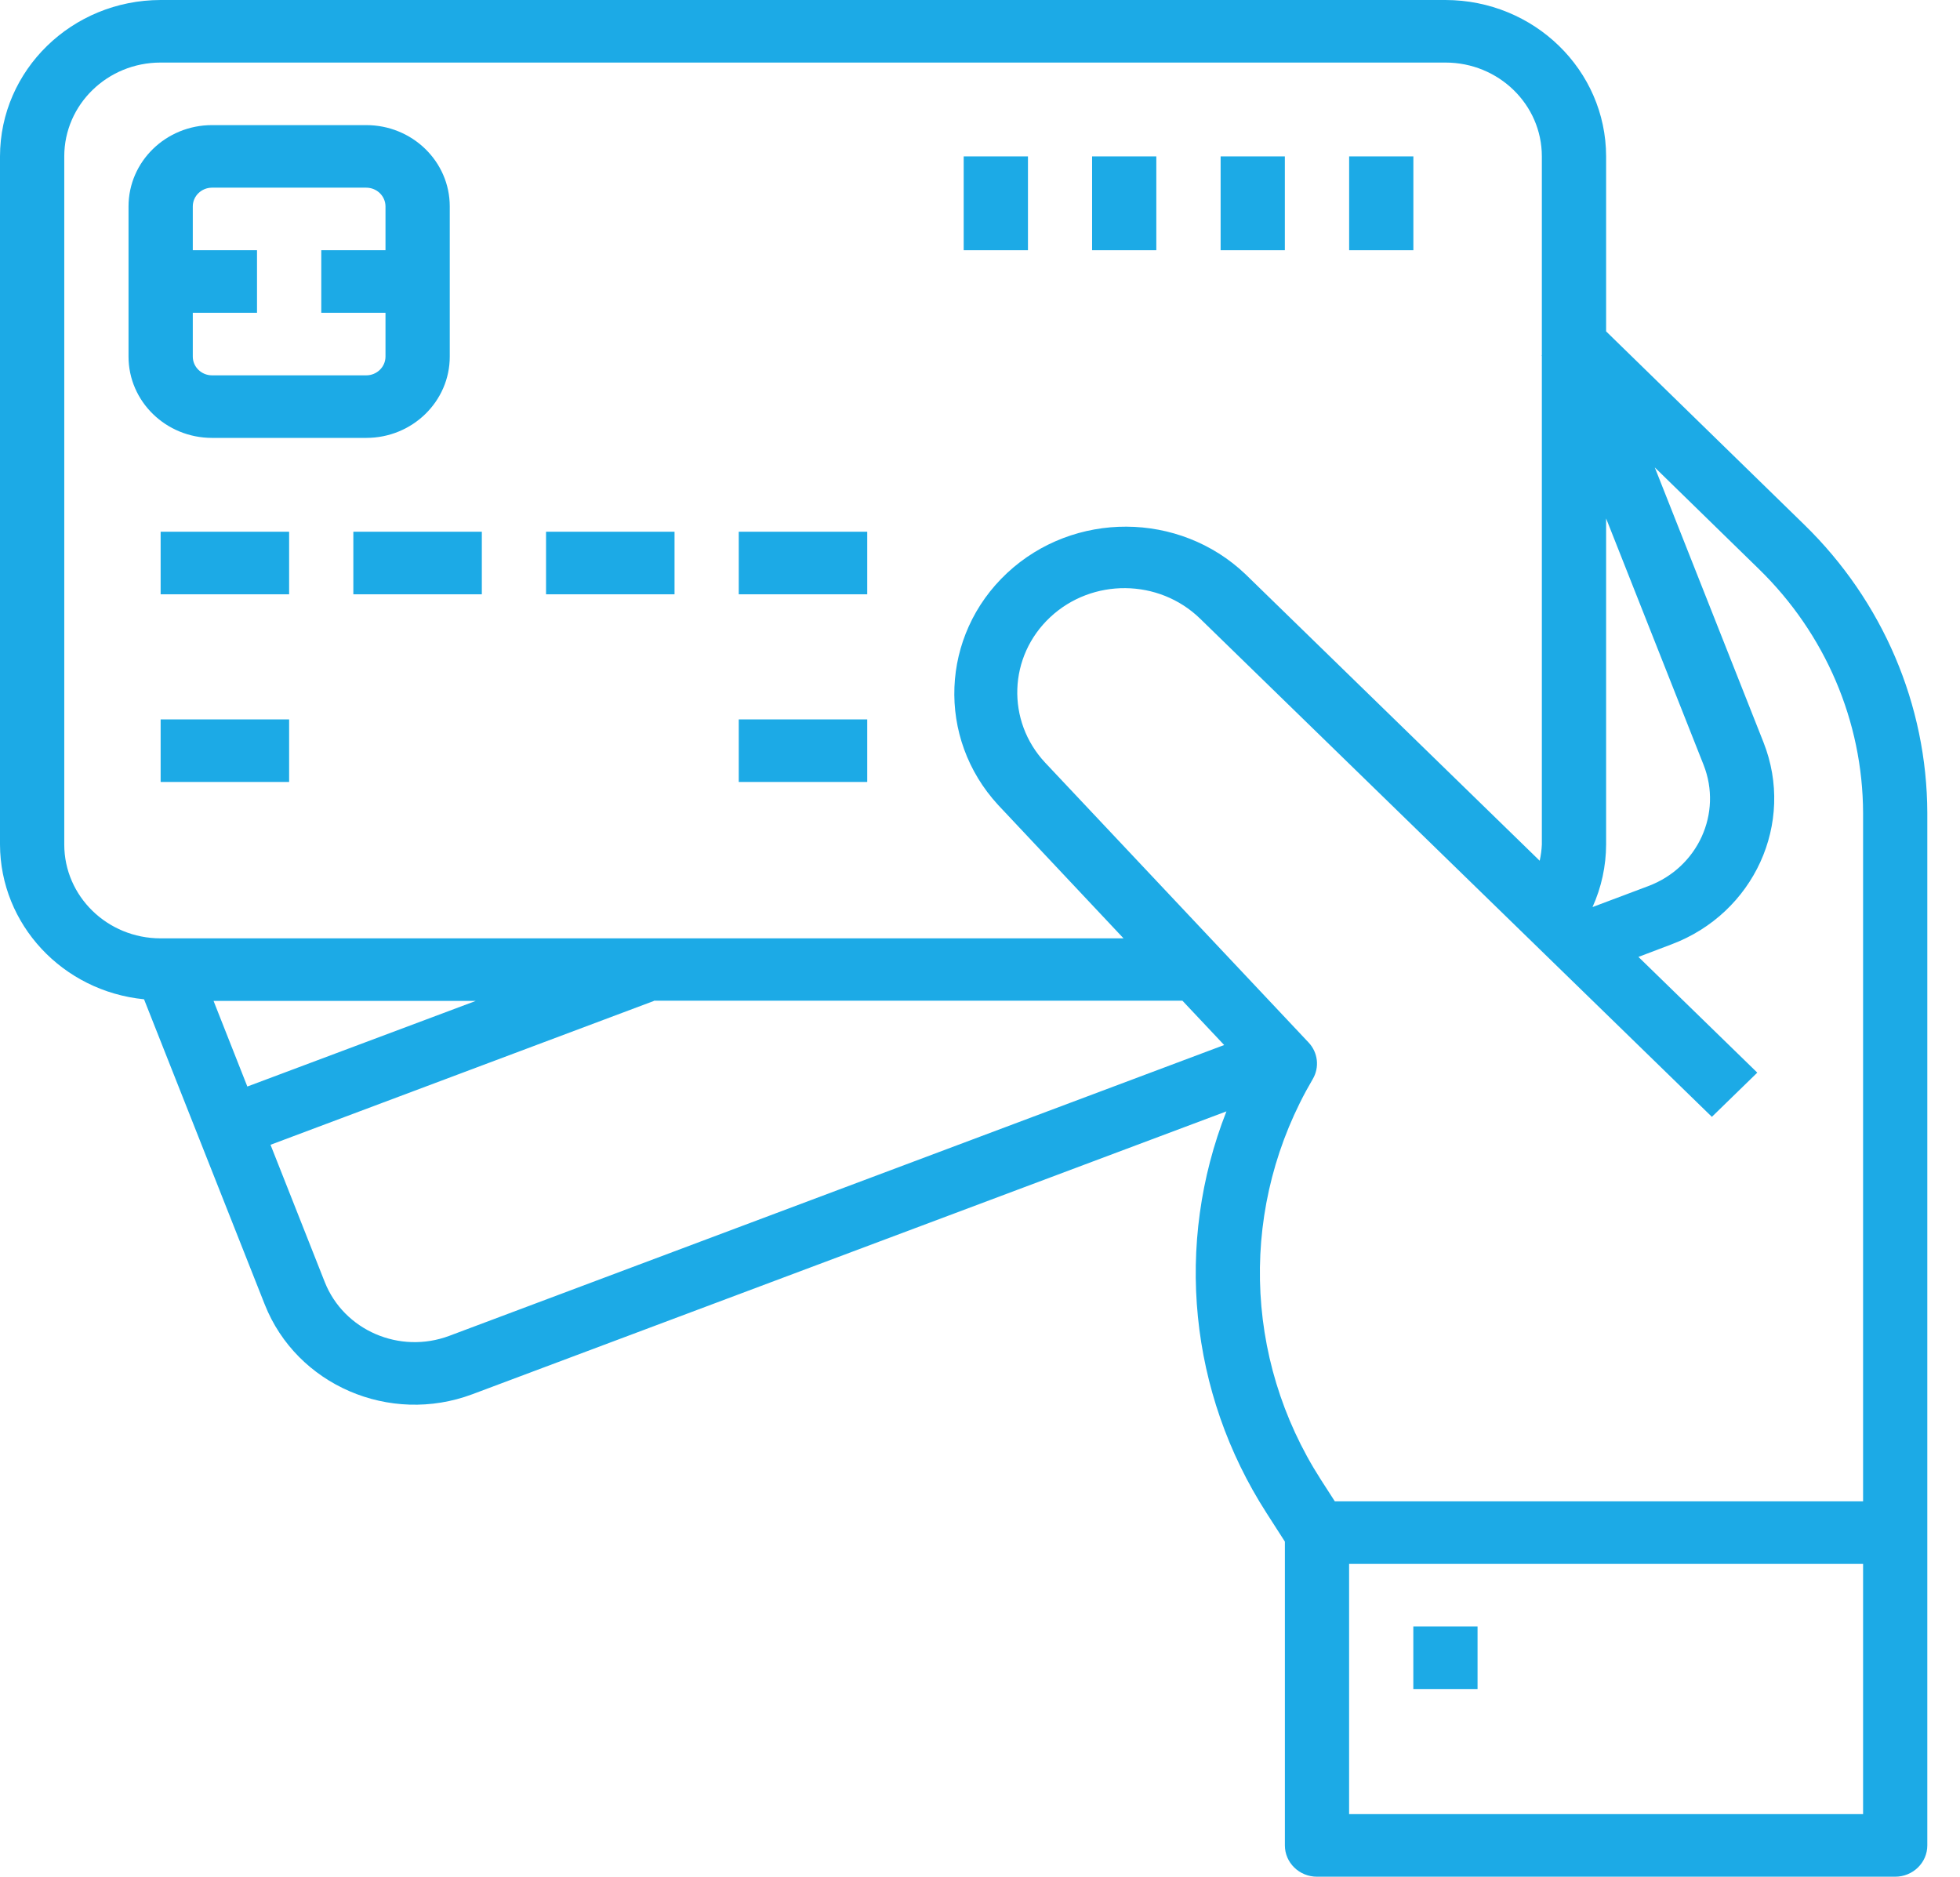 <svg width="47" height="45" viewBox="0 0 47 45" fill="none" xmlns="http://www.w3.org/2000/svg">
<path d="M38.514 7.946V3.75C38.511 1.68 36.788 0.003 34.662 0H3.851C1.725 0.003 0.003 1.68 0 3.75V20.25C0.006 22.165 1.497 23.767 3.454 23.961L6.349 31.28C7.114 33.212 9.343 34.175 11.328 33.431L29.409 26.649C28.16 29.827 28.515 33.391 30.368 36.275L30.811 36.965V44.25C30.811 44.664 31.155 45 31.581 45H45.446C45.871 45 46.216 44.664 46.216 44.25V19.493C46.209 16.9 45.148 14.415 43.265 12.58L38.514 7.946ZM38.514 12.431L40.851 18.34C41.309 19.5 40.716 20.801 39.525 21.247L38.188 21.75C38.402 21.277 38.512 20.766 38.514 20.25V12.431ZM1.541 20.25V3.75C1.541 2.508 2.575 1.5 3.851 1.5H34.662C35.938 1.5 36.973 2.508 36.973 3.75V8.517H36.966L36.973 8.534V20.25C36.967 20.381 36.95 20.511 36.921 20.639L29.865 13.768C28.279 12.259 25.75 12.248 24.15 13.74C22.55 15.234 22.454 17.694 23.934 19.301L26.942 22.5H3.851C2.575 22.5 1.541 21.492 1.541 20.25ZM11.409 24L5.931 26.053L5.121 24H11.409ZM10.774 32.031C9.583 32.478 8.246 31.9 7.787 30.74L6.487 27.45L15.682 24V23.995H28.354L29.355 25.058L10.774 32.031ZM44.676 43.5H32.351V37.5H44.676V43.5ZM44.676 36H32.009L31.674 35.48C29.796 32.558 29.722 28.867 31.479 25.875C31.646 25.592 31.605 25.236 31.378 24.996L25.066 18.291C24.125 17.288 24.178 15.737 25.186 14.797C26.194 13.858 27.787 13.873 28.776 14.832L41.05 26.78L42.139 25.72L39.289 22.945L40.08 22.645C42.062 21.9 43.051 19.732 42.288 17.8L39.681 11.208L42.176 13.643C43.77 15.195 44.669 17.298 44.676 19.493V36Z" fill="#1CAAE6"/>
<path d="M8.782 10.5C9.888 10.5 10.785 9.627 10.785 8.55V4.95C10.785 3.873 9.888 3 8.782 3H5.085C3.979 3 3.082 3.873 3.082 4.95V8.55C3.082 9.627 3.979 10.5 5.085 10.5H8.782ZM4.623 8.55V7.5H6.163V6H4.623V4.95C4.623 4.702 4.83 4.5 5.085 4.5H8.782C9.037 4.5 9.244 4.702 9.244 4.95V6H7.704V7.5H9.244V8.55C9.244 8.798 9.037 9 8.782 9H5.085C4.83 9 4.623 8.798 4.623 8.55Z" fill="#1CAAE6"/>
<path d="M3.852 12.75H6.933V14.25H3.852V12.75Z" fill="#1CAAE6"/>
<path d="M3.852 17.25H6.933V18.75H3.852V17.25Z" fill="#1CAAE6"/>
<path d="M17.715 17.25H20.796V18.75H17.715V17.25Z" fill="#1CAAE6"/>
<path d="M8.473 12.75H11.554V14.25H8.473V12.75Z" fill="#1CAAE6"/>
<path d="M13.094 12.75H16.175V14.25H13.094V12.75Z" fill="#1CAAE6"/>
<path d="M17.715 12.75H20.796V14.25H17.715V12.75Z" fill="#1CAAE6"/>
<path d="M32.352 3.75H33.892V6H32.352V3.75Z" fill="#1CAAE6"/>
<path d="M29.27 3.75H30.81V6H29.27V3.75Z" fill="#1CAAE6"/>
<path d="M26.188 3.75H27.728V6H26.188V3.75Z" fill="#1CAAE6"/>
<path d="M23.109 3.75H24.65V6H23.109V3.75Z" fill="#1CAAE6"/>
<path d="M33.891 39H35.431V40.5H33.891V39Z" fill="#1CAAE6"/>
</svg>

